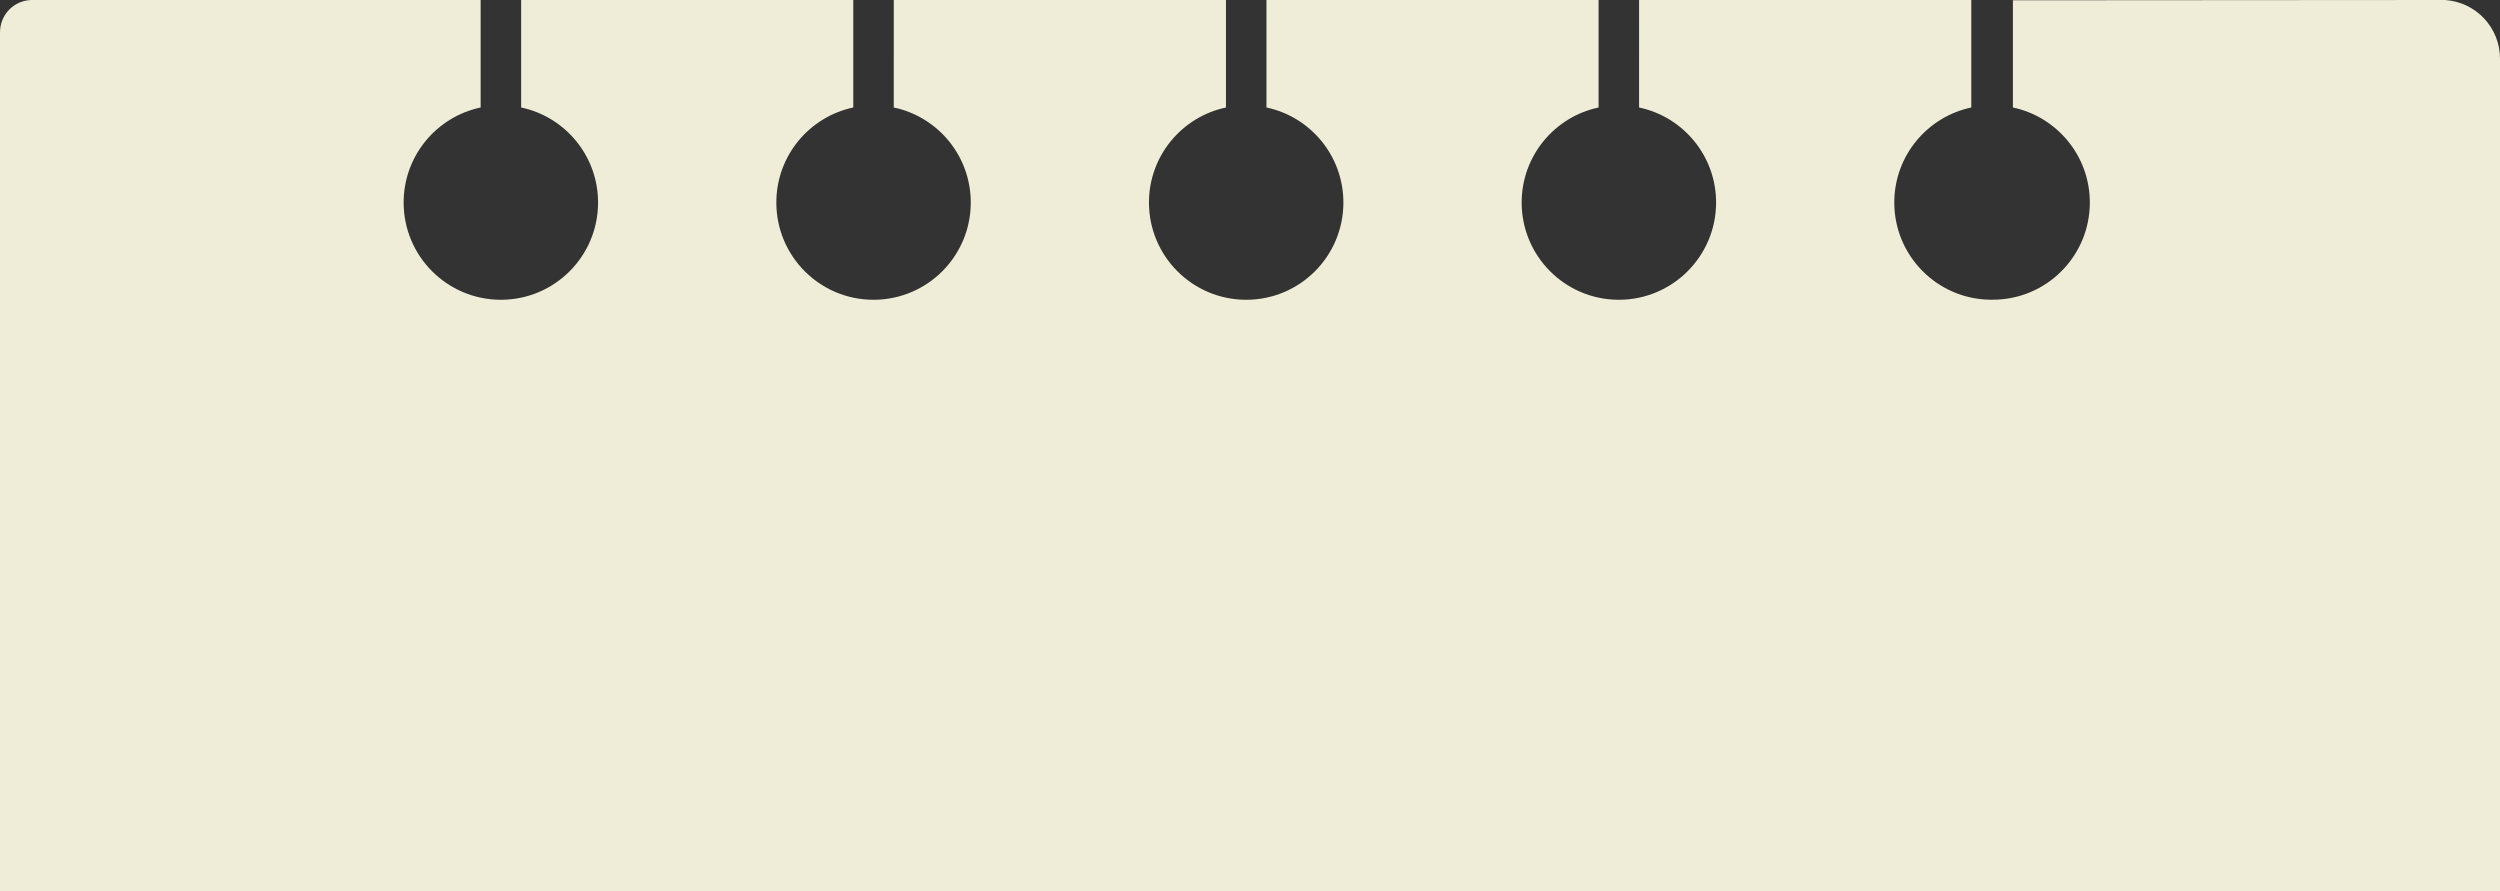 <?xml version="1.0" encoding="UTF-8"?>
<svg id="Ebene_2" data-name="Ebene 2" xmlns="http://www.w3.org/2000/svg" viewBox="0 0 337 120.11">
  <rect x="0" y="0" width="337" height="120.11" fill="#333333" stroke="none"/>
  <defs>
    <style>
      .cls-1 {
        fill: #efedd8;
        stroke-width: 0px;
      }
    </style>
  </defs>
  <g id="_Ńëîé_3" data-name="Ńëîé 3">
    <path class="cls-1" d="m337,7.9v112.21H0V4.35C0,1.96,1.91.02,4.3,0h60.49v14.49c-5.93,1.25-10.38,6.51-10.38,12.81,0,7.24,5.87,13.11,13.11,13.11s13.1-5.87,13.1-13.11c0-6.3-4.45-11.56-10.37-12.81V0h44.77v14.49c-5.92,1.25-10.37,6.51-10.37,12.81,0,7.24,5.86,13.11,13.1,13.11s13.11-5.87,13.11-13.11c0-6.3-4.45-11.56-10.38-12.81V0h44.78v14.49c-5.93,1.25-10.38,6.51-10.38,12.81,0,7.24,5.87,13.11,13.11,13.11s13.1-5.87,13.1-13.11c0-6.3-4.45-11.56-10.37-12.81V0h44.77v14.49c-5.92,1.25-10.37,6.51-10.37,12.81,0,7.24,5.87,13.11,13.1,13.11s13.11-5.87,13.11-13.11c0-6.3-4.45-11.56-10.38-12.81V0h44.78v14.49c-5.93,1.25-10.38,6.51-10.38,12.81,0,7.17,5.76,13,12.91,13.1h.35c7.23.01,13.1-5.86,13.1-13.1,0-6.3-4.45-11.56-10.37-12.81V.04l58.23-.04c4.18.26,7.43,3.72,7.43,7.9Z"/>
  </g>
</svg>